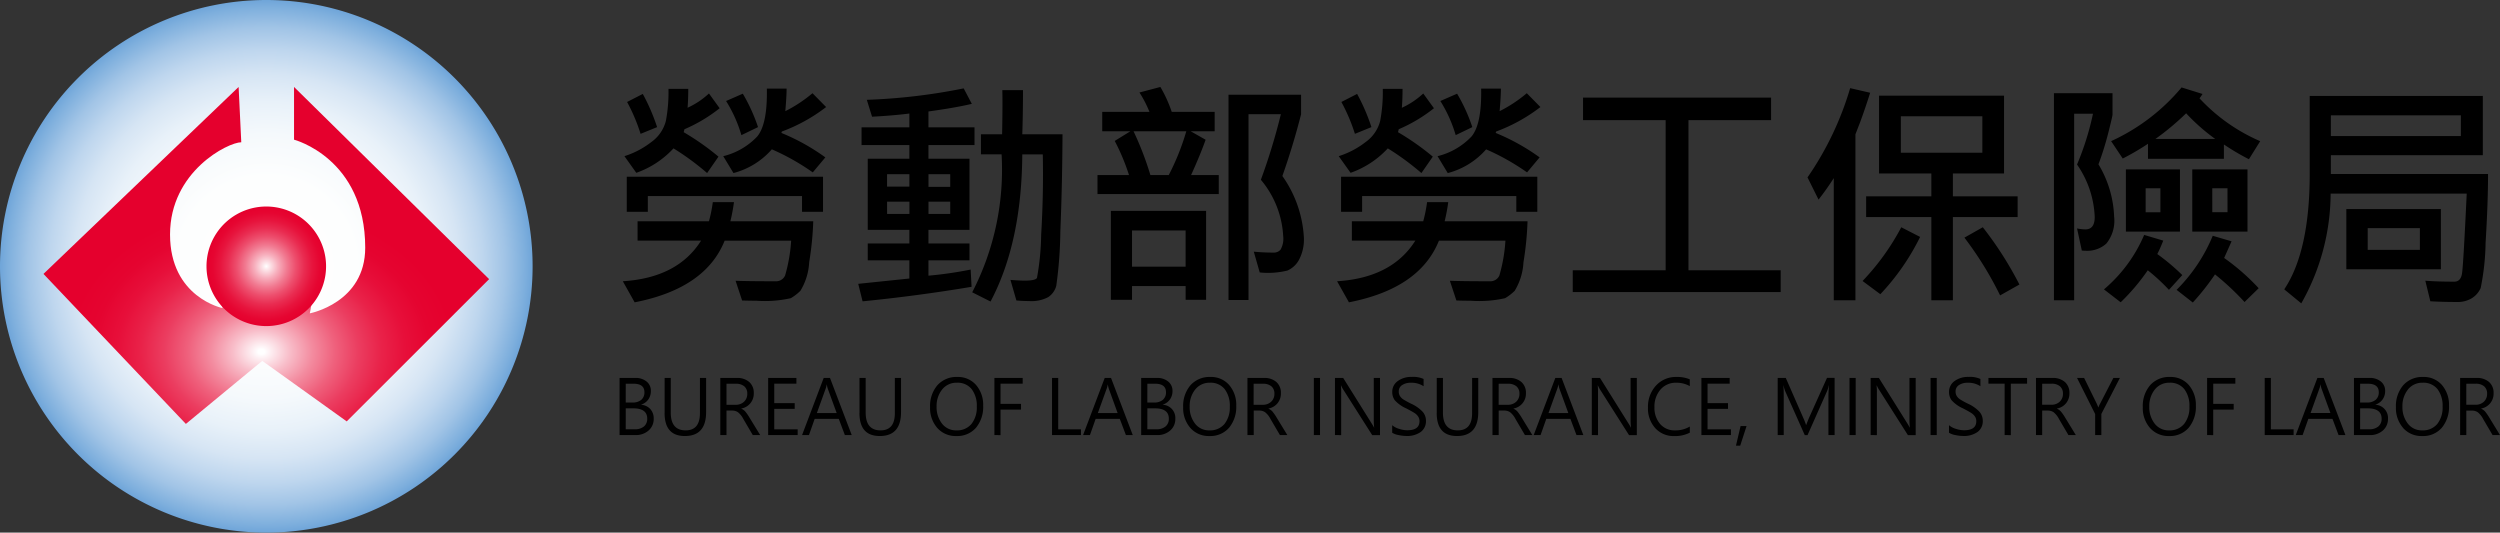 <svg id="logo" xmlns="http://www.w3.org/2000/svg" xmlns:xlink="http://www.w3.org/1999/xlink" width="230" height="49" viewBox="0 0 230 49">
  <rect x="0" y="0" width="230" height="49" fill="#333333" stroke="none"/>
  <defs>
    <radialGradient id="radial-gradient" cx="0.5" cy="0.5" r="0.5" gradientUnits="objectBoundingBox">
      <stop offset="0" stop-color="#fff"/>
      <stop offset="0.337" stop-color="#fdfefe"/>
      <stop offset="0.496" stop-color="#f5f9fc"/>
      <stop offset="0.618" stop-color="#e8f1f9"/>
      <stop offset="0.722" stop-color="#d6e5f4"/>
      <stop offset="0.813" stop-color="#bed6ee"/>
      <stop offset="0.896" stop-color="#a1c4e6"/>
      <stop offset="0.971" stop-color="#7eafdd"/>
      <stop offset="1" stop-color="#6fa5d9"/>
    </radialGradient>
    <radialGradient id="radial-gradient-2" cx="0.489" cy="0.785" r="0.599" gradientUnits="objectBoundingBox">
      <stop offset="0.012" stop-color="#fff"/>
      <stop offset="0.024" stop-color="#fef6f8"/>
      <stop offset="0.107" stop-color="#f8bdc9"/>
      <stop offset="0.192" stop-color="#f38b9f"/>
      <stop offset="0.278" stop-color="#ef607c"/>
      <stop offset="0.364" stop-color="#eb3d60"/>
      <stop offset="0.451" stop-color="#e92249"/>
      <stop offset="0.539" stop-color="#e70f3a"/>
      <stop offset="0.629" stop-color="#e50430"/>
      <stop offset="0.724" stop-color="#e5002d"/>
    </radialGradient>
    <radialGradient id="radial-gradient-3" cx="0.5" cy="0.5" r="0.5" gradientUnits="objectBoundingBox">
      <stop offset="0" stop-color="#fff"/>
      <stop offset="0.041" stop-color="#fdedf0"/>
      <stop offset="0.196" stop-color="#f7afbd"/>
      <stop offset="0.349" stop-color="#f17a91"/>
      <stop offset="0.497" stop-color="#ed4e6d"/>
      <stop offset="0.639" stop-color="#e92c51"/>
      <stop offset="0.773" stop-color="#e7143d"/>
      <stop offset="0.897" stop-color="#e60531"/>
      <stop offset="1" stop-color="#e5002d"/>
    </radialGradient>
  </defs>
  <g id="logo_white" transform="translate(0 0)">
    <path id="Path" d="M47,23.5A23.5,23.5,0,1,1,23.5,0,23.5,23.5,0,0,1,47,23.5Z" transform="translate(1 1)" fill="#fff"/>
    <path id="Path-2" data-name="Path" d="M49,24.5A24.5,24.5,0,1,1,24.5,0,24.5,24.5,0,0,1,49,24.5Z" fill="url(#radial-gradient)"/>
    <path id="Path-3" data-name="Path" d="M17.952,0,0,17.2,13.1,31l7.028-5.8,7.77,5.568L41,17.68,23.051,0V4.849S29.6,6.555,29.6,14.788c0,5.077-5.1,6.04-5.1,6.04s1.95-7.977-4.374-7.977c-6.29,0-3.635,7.5-3.635,7.5s-4.848-.979-4.848-6.777c0-5.816,5.352-8.486,6.554-8.486L17.952,0Z" transform="translate(4 8)" fill="url(#radial-gradient-2)"/>
    <path id="Path-4" data-name="Path" d="M5.5,11A5.5,5.5,0,1,0,1.61,9.39,5.5,5.5,0,0,0,5.5,11Z" transform="translate(19 19)" fill="url(#radial-gradient-3)"/>
    <path id="Shape" d="M102.709,33l.424-1.8h.549L103.1,33Zm-7.428-1.615a2.688,2.688,0,0,1-.668-1.887,2.871,2.871,0,0,1,.732-2.017,2.46,2.46,0,0,1,1.9-.8,2.96,2.96,0,0,1,1.216.218v.624a2.475,2.475,0,0,0-1.23-.312,1.855,1.855,0,0,0-1.471.632,2.379,2.379,0,0,0-.55,1.623A2.259,2.259,0,0,0,95.725,31a1.737,1.737,0,0,0,1.382.594,2.534,2.534,0,0,0,1.356-.354l0,.565a2.948,2.948,0,0,1-1.427.312A2.264,2.264,0,0,1,95.281,31.386Zm-20.1-1.391V26.769h.569v3.185q0,1.639,1.366,1.64,1.318,0,1.318-1.582V26.769H79v3.144q0,2.2-1.954,2.2Q75.178,32.117,75.177,29.994Zm-53.107,0V26.769h.568v3.185q0,1.639,1.367,1.64,1.316,0,1.317-1.582V26.769h.569v3.144q0,2.2-1.955,2.2Q22.071,32.117,22.07,29.994Zm-17.928,0V26.769H4.71v3.185q0,1.639,1.367,1.64,1.316,0,1.317-1.582V26.769h.568v3.144q0,2.2-1.955,2.2Q4.144,32.117,4.142,29.994Zm159.943,1.378a2.769,2.769,0,0,1-.663-1.912,2.937,2.937,0,0,1,.675-2.022,2.345,2.345,0,0,1,1.831-.758,2.2,2.2,0,0,1,1.725.74,2.79,2.79,0,0,1,.652,1.908,3,3,0,0,1-.66,2.024,2.272,2.272,0,0,1-1.8.763A2.247,2.247,0,0,1,164.084,31.372Zm.445-3.539a2.409,2.409,0,0,0-.511,1.575,2.442,2.442,0,0,0,.5,1.567,1.612,1.612,0,0,0,1.324.62,1.715,1.715,0,0,0,1.38-.587,2.413,2.413,0,0,0,.492-1.591,2.514,2.514,0,0,0-.475-1.624,1.653,1.653,0,0,0-1.35-.583A1.672,1.672,0,0,0,164.53,27.833ZM140.8,31.372a2.773,2.773,0,0,1-.663-1.912,2.938,2.938,0,0,1,.676-2.022,2.343,2.343,0,0,1,1.831-.758,2.2,2.2,0,0,1,1.724.74,2.793,2.793,0,0,1,.652,1.908,3,3,0,0,1-.66,2.024,2.277,2.277,0,0,1-1.8.763A2.247,2.247,0,0,1,140.8,31.372Zm.445-3.539a2.413,2.413,0,0,0-.51,1.575,2.447,2.447,0,0,0,.495,1.567,1.61,1.61,0,0,0,1.324.62,1.714,1.714,0,0,0,1.38-.587,2.409,2.409,0,0,0,.493-1.591,2.517,2.517,0,0,0-.476-1.624,1.652,1.652,0,0,0-1.349-.583A1.67,1.67,0,0,0,141.246,27.833ZM52.515,31.372a2.772,2.772,0,0,1-.664-1.912,2.938,2.938,0,0,1,.676-2.022,2.345,2.345,0,0,1,1.831-.758,2.2,2.2,0,0,1,1.724.74,2.788,2.788,0,0,1,.653,1.908,3,3,0,0,1-.66,2.024,2.277,2.277,0,0,1-1.8.763A2.244,2.244,0,0,1,52.515,31.372Zm.445-3.539a2.413,2.413,0,0,0-.51,1.575,2.447,2.447,0,0,0,.495,1.567,1.61,1.61,0,0,0,1.324.62,1.717,1.717,0,0,0,1.381-.587,2.411,2.411,0,0,0,.492-1.591,2.514,2.514,0,0,0-.476-1.624,1.649,1.649,0,0,0-1.348-.583A1.673,1.673,0,0,0,52.96,27.833ZM29.231,31.372a2.773,2.773,0,0,1-.663-1.912,2.938,2.938,0,0,1,.676-2.022,2.345,2.345,0,0,1,1.831-.758,2.2,2.2,0,0,1,1.724.74,2.79,2.79,0,0,1,.653,1.908,3,3,0,0,1-.66,2.024,2.273,2.273,0,0,1-1.8.763A2.247,2.247,0,0,1,29.231,31.372Zm.446-3.539a2.413,2.413,0,0,0-.51,1.575,2.447,2.447,0,0,0,.5,1.567,1.614,1.614,0,0,0,1.325.62,1.713,1.713,0,0,0,1.379-.587,2.412,2.412,0,0,0,.494-1.591,2.512,2.512,0,0,0-.477-1.624,1.649,1.649,0,0,0-1.348-.583A1.673,1.673,0,0,0,29.677,27.833ZM122.9,32.027a1.6,1.6,0,0,1-.592-.215v-.694h0v0a1.7,1.7,0,0,0,.625.333,2.456,2.456,0,0,0,.757.133c.754,0,1.129-.277,1.129-.834a.754.754,0,0,0-.117-.418,1.1,1.1,0,0,0-.316-.318q-.2-.135-.784-.44a3.073,3.073,0,0,1-1.066-.765,1.271,1.271,0,0,1-.224-.737,1.206,1.206,0,0,1,.508-1.015,2.077,2.077,0,0,1,1.277-.381,2.325,2.325,0,0,1,1.1.188v.669a2,2,0,0,0-1.173-.319,1.391,1.391,0,0,0-.8.213.678.678,0,0,0-.311.594.768.768,0,0,0,.108.413,1.027,1.027,0,0,0,.3.305,7.563,7.563,0,0,0,.728.4,3.388,3.388,0,0,1,1.066.749,1.241,1.241,0,0,1,.3.816,1.225,1.225,0,0,1-.481,1.039,2.18,2.18,0,0,1-1.347.366A3.484,3.484,0,0,1,122.9,32.027Zm-51.225,0a1.608,1.608,0,0,1-.593-.215v-.694h0v0a1.7,1.7,0,0,0,.626.333,2.45,2.45,0,0,0,.756.133c.755,0,1.13-.277,1.13-.834a.754.754,0,0,0-.117-.418,1.092,1.092,0,0,0-.315-.318q-.2-.135-.785-.44a3.083,3.083,0,0,1-1.066-.765,1.271,1.271,0,0,1-.224-.737,1.2,1.2,0,0,1,.508-1.015,2.074,2.074,0,0,1,1.276-.381,2.332,2.332,0,0,1,1.1.188v.669a2,2,0,0,0-1.174-.319,1.388,1.388,0,0,0-.8.213.676.676,0,0,0-.311.594.768.768,0,0,0,.108.413,1.035,1.035,0,0,0,.3.305,7.68,7.68,0,0,0,.728.4,3.377,3.377,0,0,1,1.066.749,1.241,1.241,0,0,1,.3.816,1.225,1.225,0,0,1-.482,1.039,2.175,2.175,0,0,1-1.346.366A3.476,3.476,0,0,1,71.676,32.027Zm98.224,0h-.566V26.77h1.525a1.663,1.663,0,0,1,1.133.371,1.308,1.308,0,0,1,.419,1.028,1.385,1.385,0,0,1-1.146,1.417V29.6a1.062,1.062,0,0,1,.353.247,4.657,4.657,0,0,1,.417.6L173,32.027l-.681,0-.871-1.481a1.891,1.891,0,0,0-.5-.623.954.954,0,0,0-.512-.149H169.9v2.251h0Zm0-2.789h.847a1.087,1.087,0,0,0,.769-.28.978.978,0,0,0,.3-.744.858.858,0,0,0-.272-.67,1.143,1.143,0,0,0-.789-.241H169.9Zm-15.689,2.788L156.2,26.77h.579l2,5.257-.631,0-.561-1.493h-2.219l-.526,1.493h-.635Zm2.181-4.3-.818,2.272H157.4l-.829-2.272a2.536,2.536,0,0,1-.076-.346h-.016A1.631,1.631,0,0,1,156.392,27.733Zm-20.636,4.3V30.092l-1.669-3.324h.652l1.177,2.4c.017.037.06.141.127.316h.011a2.009,2.009,0,0,1,.14-.316l1.238-2.4h.6l-1.707,3.315v1.946Zm-4.878,0h-.567V26.77h1.525a1.661,1.661,0,0,1,1.132.371,1.306,1.306,0,0,1,.42,1.028,1.386,1.386,0,0,1-1.147,1.417V29.6a1.075,1.075,0,0,1,.354.247,4.527,4.527,0,0,1,.416.6l.965,1.577-.681,0-.87-1.481a1.891,1.891,0,0,0-.5-.623.954.954,0,0,0-.512-.149h-.531v2.251h0Zm0-2.789h.846a1.084,1.084,0,0,0,.769-.28.977.977,0,0,0,.3-.744.858.858,0,0,0-.272-.67,1.157,1.157,0,0,0-.788-.241h-.852ZM115.1,32.029v-5.26h.756l2.628,4.2c.132.218.2.337.211.361h.014a6.289,6.289,0,0,1-.037-.792V26.769h.572v5.26h-.718l-2.7-4.248a2.409,2.409,0,0,1-.16-.315h-.02a5.581,5.581,0,0,1,.027.706v3.857Zm-25.654,0v-5.26H90.2l2.627,4.2a4.147,4.147,0,0,1,.211.361h.014a5.969,5.969,0,0,1-.037-.792V26.769h.572v5.26h-.717l-2.7-4.248a2.524,2.524,0,0,1-.16-.315h-.019a5.839,5.839,0,0,1,.026.706v3.857Zm-4.712,0H84.1L86.09,26.77h.578l2,5.257-.631,0-.56-1.493H85.258l-.526,1.493h0Zm1.548-4.3-.819,2.272h1.823l-.829-2.272a2.674,2.674,0,0,1-.077-.346h-.015A1.687,1.687,0,0,1,86.279,27.733Zm-5.407,4.3h-.567V26.77h1.526a1.664,1.664,0,0,1,1.132.371,1.306,1.306,0,0,1,.42,1.028,1.386,1.386,0,0,1-1.147,1.417V29.6a1.062,1.062,0,0,1,.353.247,4.657,4.657,0,0,1,.417.6l.965,1.577-.681,0-.87-1.481a1.9,1.9,0,0,0-.5-.623.954.954,0,0,0-.512-.149h-.531v2.251h0Zm0-2.789h.845a1.085,1.085,0,0,0,.769-.28.978.978,0,0,0,.3-.744.857.857,0,0,0-.271-.67,1.162,1.162,0,0,0-.788-.241h-.852ZM65.816,32.029v-5.26h.756l2.627,4.2a3.993,3.993,0,0,1,.211.361h.014a6.291,6.291,0,0,1-.037-.792V26.769h.572v5.26h-.717l-2.7-4.248a2.4,2.4,0,0,1-.159-.315h-.02a5.648,5.648,0,0,1,.026.706v3.857Zm-7.484,0h-.567V26.77h1.525a1.666,1.666,0,0,1,1.133.371,1.309,1.309,0,0,1,.42,1.028A1.386,1.386,0,0,1,59.7,29.585V29.6a1.075,1.075,0,0,1,.353.247,4.6,4.6,0,0,1,.416.6l.965,1.577-.681,0-.869-1.481a1.9,1.9,0,0,0-.5-.623.946.946,0,0,0-.508-.149h-.534v2.251h0Zm0-2.789h.845a1.087,1.087,0,0,0,.769-.28.977.977,0,0,0,.3-.744.86.86,0,0,0-.271-.67,1.159,1.159,0,0,0-.788-.241h-.853ZM43.277,32.029h-.634l1.991-5.259h.58l2,5.257-.631,0-.562-1.493H43.8l-.526,1.493h0Zm1.546-4.3L44,30.005h1.824L45,27.733a2.506,2.506,0,0,1-.076-.346h-.016A1.715,1.715,0,0,1,44.823,27.733Zm-27.4,4.3h-.634L18.78,26.77h.579l2,5.257-.631,0-.561-1.493H17.95l-.526,1.493h0Zm1.546-4.3-.818,2.272h1.823l-.829-2.272a2.329,2.329,0,0,1-.076-.346h-.016A1.771,1.771,0,0,1,18.969,27.733Zm-9.133,4.3H9.269V26.77h1.526a1.661,1.661,0,0,1,1.132.371,1.3,1.3,0,0,1,.42,1.028A1.386,1.386,0,0,1,11.2,29.585V29.6a1.085,1.085,0,0,1,.354.247,4.527,4.527,0,0,1,.416.6l.965,1.577-.681,0-.869-1.481a1.9,1.9,0,0,0-.5-.623.946.946,0,0,0-.509-.149H9.837v2.251h0Zm0-2.789h.845a1.081,1.081,0,0,0,.769-.28.975.975,0,0,0,.3-.744.856.856,0,0,0-.271-.67,1.154,1.154,0,0,0-.788-.241H9.837Zm141.517,2.788v-5.26h.568V31.5h2.092v.529Zm-5.3,0v-5.26h2.6V27.3h-2.036v1.854H148.5v.53h-1.885v2.346Zm-18.627,0V27.3h-1.49v-.529h3.555l0,.529h-1.495v4.73Zm-6.814,0v-5.26h.568v5.26Zm-7.457,0v-5.26h.568v5.26Zm-1.939,0V28.477c0-.27.017-.608.053-1.015h-.016a2.956,2.956,0,0,1-.154.5l-1.806,4.071h-.254l-1.8-4.044a3.186,3.186,0,0,1-.15-.523h-.016c.02.186.03.52.03,1v3.562h-.555v-5.26h.743l1.621,3.7a5.609,5.609,0,0,1,.241.622h.023c.067-.184.15-.4.25-.639l1.658-3.687h.7v5.26Zm-11.686,0v-5.26h2.6v.53h-2.036v1.79h1.882v.529h-1.882V31.5h2.153v.529Zm-35.656,0v-5.26h.568v5.26Zm-24.087,0v-5.26h.569V31.5h2.092v.529Zm-5.3,0v-5.26h2.6V27.3H35.048v1.854h1.885v.53H35.048v2.346Zm-20.816,0v-5.26h2.6v.53H14.232v1.79h1.881v.529H14.232V31.5h2.153v.529Zm145.893,0V26.77H161a1.572,1.572,0,0,1,1.04.33,1.083,1.083,0,0,1,.393.872,1.315,1.315,0,0,1-.232.773,1.281,1.281,0,0,1-.657.479v.014a1.214,1.214,0,0,1,1.151,1.283,1.39,1.39,0,0,1-.473,1.087,1.744,1.744,0,0,1-1.194.419Zm.567-.535h.84a1.256,1.256,0,0,0,.838-.259.9.9,0,0,0,.3-.718c0-.628-.429-.947-1.276-.947l-.7,0Zm0-2.46h.629a1.192,1.192,0,0,0,.8-.249.878.878,0,0,0,.287-.7c0-.518-.337-.781-1-.781h-.715ZM47.988,32.027V26.77h1.447a1.568,1.568,0,0,1,1.04.33,1.085,1.085,0,0,1,.394.872,1.319,1.319,0,0,1-.232.773,1.267,1.267,0,0,1-.657.479v.014a1.212,1.212,0,0,1,1.15,1.283,1.386,1.386,0,0,1-.472,1.087,1.744,1.744,0,0,1-1.194.419Zm.567-.535h.84a1.256,1.256,0,0,0,.838-.259.9.9,0,0,0,.3-.718c0-.628-.429-.947-1.275-.947l-.7,0Zm0-2.46h.629a1.191,1.191,0,0,0,.8-.249.876.876,0,0,0,.287-.7c0-.518-.338-.781-1-.781h-.715ZM0,32.027V26.77H1.446a1.572,1.572,0,0,1,1.04.33,1.08,1.08,0,0,1,.394.872,1.319,1.319,0,0,1-.232.773,1.285,1.285,0,0,1-.657.479v.014a1.268,1.268,0,0,1,.835.393,1.269,1.269,0,0,1,.315.889,1.392,1.392,0,0,1-.473,1.087,1.745,1.745,0,0,1-1.2.419Zm.567-.535h.84a1.256,1.256,0,0,0,.838-.259.9.9,0,0,0,.3-.718c0-.628-.429-.947-1.276-.947l-.7,0Zm0-2.46H1.2a1.2,1.2,0,0,0,.8-.249.878.878,0,0,0,.287-.7c0-.518-.337-.781-1-.781H.568Zm154.154-9.12-1.571-1.292c1.554-2.321,2.343-5.885,2.343-10.593V.826h15.926V6.28H157.44V8.007H171.9c0,1.792-.077,3.913-.225,6.307a22.386,22.386,0,0,1-.454,4.188,2.089,2.089,0,0,1-.781.913,2.472,2.472,0,0,1-1.4.368c-.871,0-1.695-.022-2.449-.065l-.461-1.891c.744.058,1.643.086,2.674.086.383,0,.618-.249.7-.743s.227-2.975.434-7.361H157.418a20.589,20.589,0,0,1-2.7,10.1h0ZM157.44,4.52H169.4V2.608H157.44ZM143.247,18.666a15.189,15.189,0,0,0,3.326-4.975l1.732.51-.684,1.532a20.26,20.26,0,0,1,3.177,2.782l-1.3,1.271a24.548,24.548,0,0,0-2.718-2.542,22.447,22.447,0,0,1-2.042,2.587Zm-77.235-.791q5.048-.316,7.2-3.738H67.371V12.354h6.567a12.968,12.968,0,0,0,.353-1.76h1.948a16.416,16.416,0,0,1-.331,1.76h7.625a28.711,28.711,0,0,1-.374,3.77,5.591,5.591,0,0,1-.808,2.63,4.442,4.442,0,0,1-.882.679,10.837,10.837,0,0,1-3.166.234q-.657,0-1.315-.022l-.6-1.813q1.251.045,3.679.044a.9.9,0,0,0,.877-.533,14.682,14.682,0,0,0,.556-3.2H75.381q-1.764,4.4-8.279,5.671ZM.3,17.875q5.049-.316,7.2-3.738H1.657V12.354H8.224a12.958,12.958,0,0,0,.354-1.76h1.948a16.419,16.419,0,0,1-.331,1.76h7.624a28.711,28.711,0,0,1-.374,3.77,5.581,5.581,0,0,1-.808,2.63,4.442,4.442,0,0,1-.882.679,10.837,10.837,0,0,1-3.166.234q-.657,0-1.315-.022l-.6-1.813q1.251.045,3.679.044a.9.9,0,0,0,.877-.533,14.682,14.682,0,0,0,.556-3.2H9.667q-1.764,4.4-8.279,5.671Zm136.264.747a13.418,13.418,0,0,0,3.7-5.009l1.754.522a13.191,13.191,0,0,1-.546,1.238,19.984,19.984,0,0,1,2.3,1.934l-1.229,1.358a18.074,18.074,0,0,0-1.948-1.8,19.043,19.043,0,0,1-2.493,2.944Zm-104.121.27A24.556,24.556,0,0,0,35.146,6.2h-1.9V4.355h1.948q.054-2.738.021-4.064h1.9q0,2.1-.064,4.064l3.7,0q-.022,4.651-.2,8.959a38.5,38.5,0,0,1-.374,4.982,1.8,1.8,0,0,1-.738,1.038,3.281,3.281,0,0,1-1.765.363q-.567,0-1.166-.054l-.546-1.891c.557.043,1,.065,1.327.065q.953,0,1.112-.245a23.786,23.786,0,0,0,.386-3.976q.225-3.733.15-7.393H37.05Q37,14.318,34.13,19.741Zm-10.086.828h0l-.4-1.608,4.706-.489V15.949h-3.83V14.4h3.83v-1.25h-3.83V6.606h3.83V5.345h-4.4V3.715h4.4V2.444c-.951.124-2.107.222-3.434.294l-.482-1.554A54.349,54.349,0,0,0,31.658.131l.75,1.423c-1.043.248-2.385.481-3.99.7V3.715h4.236l0,1.63H28.418V6.606h3.775v6.54H28.418V14.4h3.775V15.95H28.418v1.412A35.8,35.8,0,0,0,32.3,16.8l.085,1.586c-3.309.556-6.683,1.005-10.031,1.337Zm6.064-8.041h2V10.551h-2Zm-3.808,0h2.054V10.551H24.61Zm3.808-2.488h2V8.029h-2ZM24.61,9.17h2.054V8.029H24.61ZM131.962,19.622V.576h5.39l0,1.966q0,.143-.385,1.663a27.577,27.577,0,0,1-.909,2.912A9.976,9.976,0,0,1,137.5,11.93a3.332,3.332,0,0,1-.716,2.478,2.6,2.6,0,0,1-1.84.663,4.025,4.025,0,0,1-.417-.022l-.439-2.032a4.057,4.057,0,0,0,.77.087q.856,0,.856-1.141a9.03,9.03,0,0,0-1.626-4.825,25.646,25.646,0,0,0,1.466-4.672h-1.732V19.622Zm-9.3,0h-1.978V11.973h-6V10.061h6v-2.1h-4.813V.8h11.5v7.16h-4.706v2.1h5.957v1.911h-5.957v7.648h0ZM117.877,6.053h7.5V2.695h-7.5Zm-6.17,13.569V8.388q-.655,1.022-1.4,1.977l-1.016-2.043A28.636,28.636,0,0,0,113.215.109l1.839.424q-.421,1.347-.909,2.673L113.7,4.357V19.622ZM56.023,19.6V.717H62.7V2.51q-.732,2.88-1.722,5.683a10.786,10.786,0,0,1,1.98,5.671,4,4,0,0,1-.444,2.027,2.23,2.23,0,0,1-1.074,1,7.434,7.434,0,0,1-2.546.174l-.546-1.912q.887.086,1.841.086a.805.805,0,0,0,.619-.266,2.035,2.035,0,0,0,.246-1.244A8.76,8.76,0,0,0,59,8.539a56.222,56.222,0,0,0,1.84-6.03H57.863V19.6Zm-8.878-.021H45.2V11.4h8.76v8.18H52.077v-1.26H47.146v1.26h0Zm0-3.043h4.931V13.2H47.146Zm76.581-2.673,1.691-.956a32.5,32.5,0,0,1,3.369,5.269l-1.776,1A31.953,31.953,0,0,0,123.727,13.864Zm-9.37,3.988a21.978,21.978,0,0,0,3.561-4.943l1.734.89a21.441,21.441,0,0,1-3.659,5.269Zm-7.539,1.021H87.693v-2.01h8.546V3.054h-7.6V.978H105.94V3.054h-7.6V16.862h8.483v2.01Zm60.74-2.1h-8.695V11.235h8.7v5.54h0Zm-6.728-1.782h4.8v-2h-4.8Zm-11.06-1.685h-5.08V7.584h5.08v5.724h0Zm-3.239-1.781h1.4V9.322h-1.4Zm-2.975,1.781h-4.973V7.584h4.974v5.724h0ZM140.4,11.528h1.357V9.322H140.4Zm-57.9-.044V10.04H68.314v1.444H66.378V8.258H84.432v3.226Zm-65.714,0V10.04H2.6v1.444H.662V8.258H18.717v3.226Zm38.332-1.63H43.969V8.105h2.9a19.366,19.366,0,0,0-1.315-3.14L47,4.074H44.406V2.292h4.343A10.19,10.19,0,0,0,47.829.51L49.755,0A12.275,12.275,0,0,1,50.8,2.292H54.75V4.074H52.537l1.38.782c-.316.9-.766,1.989-1.337,3.249h2.546V9.853h0ZM48.836,8.105h1.69a22.257,22.257,0,0,0,1.615-4.031H47.285A29.113,29.113,0,0,1,48.836,8.105ZM75.254,6.368a6.379,6.379,0,0,0,3.134-1.82q.941-1.146.878-4.395h1.817q0,.7-.118,2.074a12.661,12.661,0,0,0,2.5-1.651l1.254,1.272A15.411,15.411,0,0,1,80.645,4.1l-.043.131a19.283,19.283,0,0,1,4.043,2.248l-1.156,1.38a21.331,21.331,0,0,0-3.765-2.119,7.071,7.071,0,0,1-3.53,2.184Zm-4.577-.718A8.48,8.48,0,0,1,67.254,7.9L66.163,6.367a7.914,7.914,0,0,0,2.476-1.3,3.425,3.425,0,0,0,1.337-1.939,14.231,14.231,0,0,0,.24-2.95h1.818q0,.967-.064,1.739A7.356,7.356,0,0,0,73.939.6l.984,1.358A14.138,14.138,0,0,1,71.683,3.89l-.065.272a23.64,23.64,0,0,1,3.2,2.249l-1.048,1.51A24.183,24.183,0,0,0,70.676,5.649ZM9.539,6.368a6.379,6.379,0,0,0,3.134-1.82Q13.615,3.4,13.55.153h1.817q0,.7-.118,2.074a12.661,12.661,0,0,0,2.5-1.651l1.254,1.272A15.4,15.4,0,0,1,14.931,4.1l-.043.131a19.283,19.283,0,0,1,4.043,2.248l-1.156,1.38A21.331,21.331,0,0,0,14.01,5.737a7.063,7.063,0,0,1-3.53,2.184ZM4.962,5.649A8.48,8.48,0,0,1,1.54,7.9L.448,6.367a7.914,7.914,0,0,0,2.476-1.3A3.425,3.425,0,0,0,4.261,3.124,14.231,14.231,0,0,0,4.5.174H6.32q0,.967-.064,1.739A7.356,7.356,0,0,0,8.224.6l.984,1.358A14.137,14.137,0,0,1,5.969,3.89L5.9,4.162A23.6,23.6,0,0,1,9.1,6.411L8.054,7.921A24.183,24.183,0,0,0,4.962,5.649Zm144.937,1a21.725,21.725,0,0,1-2.3-1.358V6.607h-6.984V5.227a23.231,23.231,0,0,1-2.322,1.358l-1.07-1.6A18.366,18.366,0,0,0,143.706.044l1.925.6a3.5,3.5,0,0,1-.277.4,16.525,16.525,0,0,0,5.584,3.944L149.9,6.649h0Zm-8.6-1.868h5.5a17.952,17.952,0,0,1-2.674-2.358A23.848,23.848,0,0,1,141.3,4.782ZM75.512,1.293,77.053.619a15.894,15.894,0,0,1,1.4,3.075l-1.529.739A12.468,12.468,0,0,0,75.512,1.293ZM9.8,1.293,11.338.619a15.894,15.894,0,0,1,1.4,3.075l-1.529.739A12.468,12.468,0,0,0,9.8,1.293Zm56.61.087,1.444-.74a18.144,18.144,0,0,1,1.318,3.054l-1.52.619A16.454,16.454,0,0,0,66.407,1.381Zm-65.714,0L2.137.641A18.145,18.145,0,0,1,3.454,3.695l-1.52.619A16.454,16.454,0,0,0,.693,1.381Z" transform="translate(57 8)"/>
  </g>
</svg>

